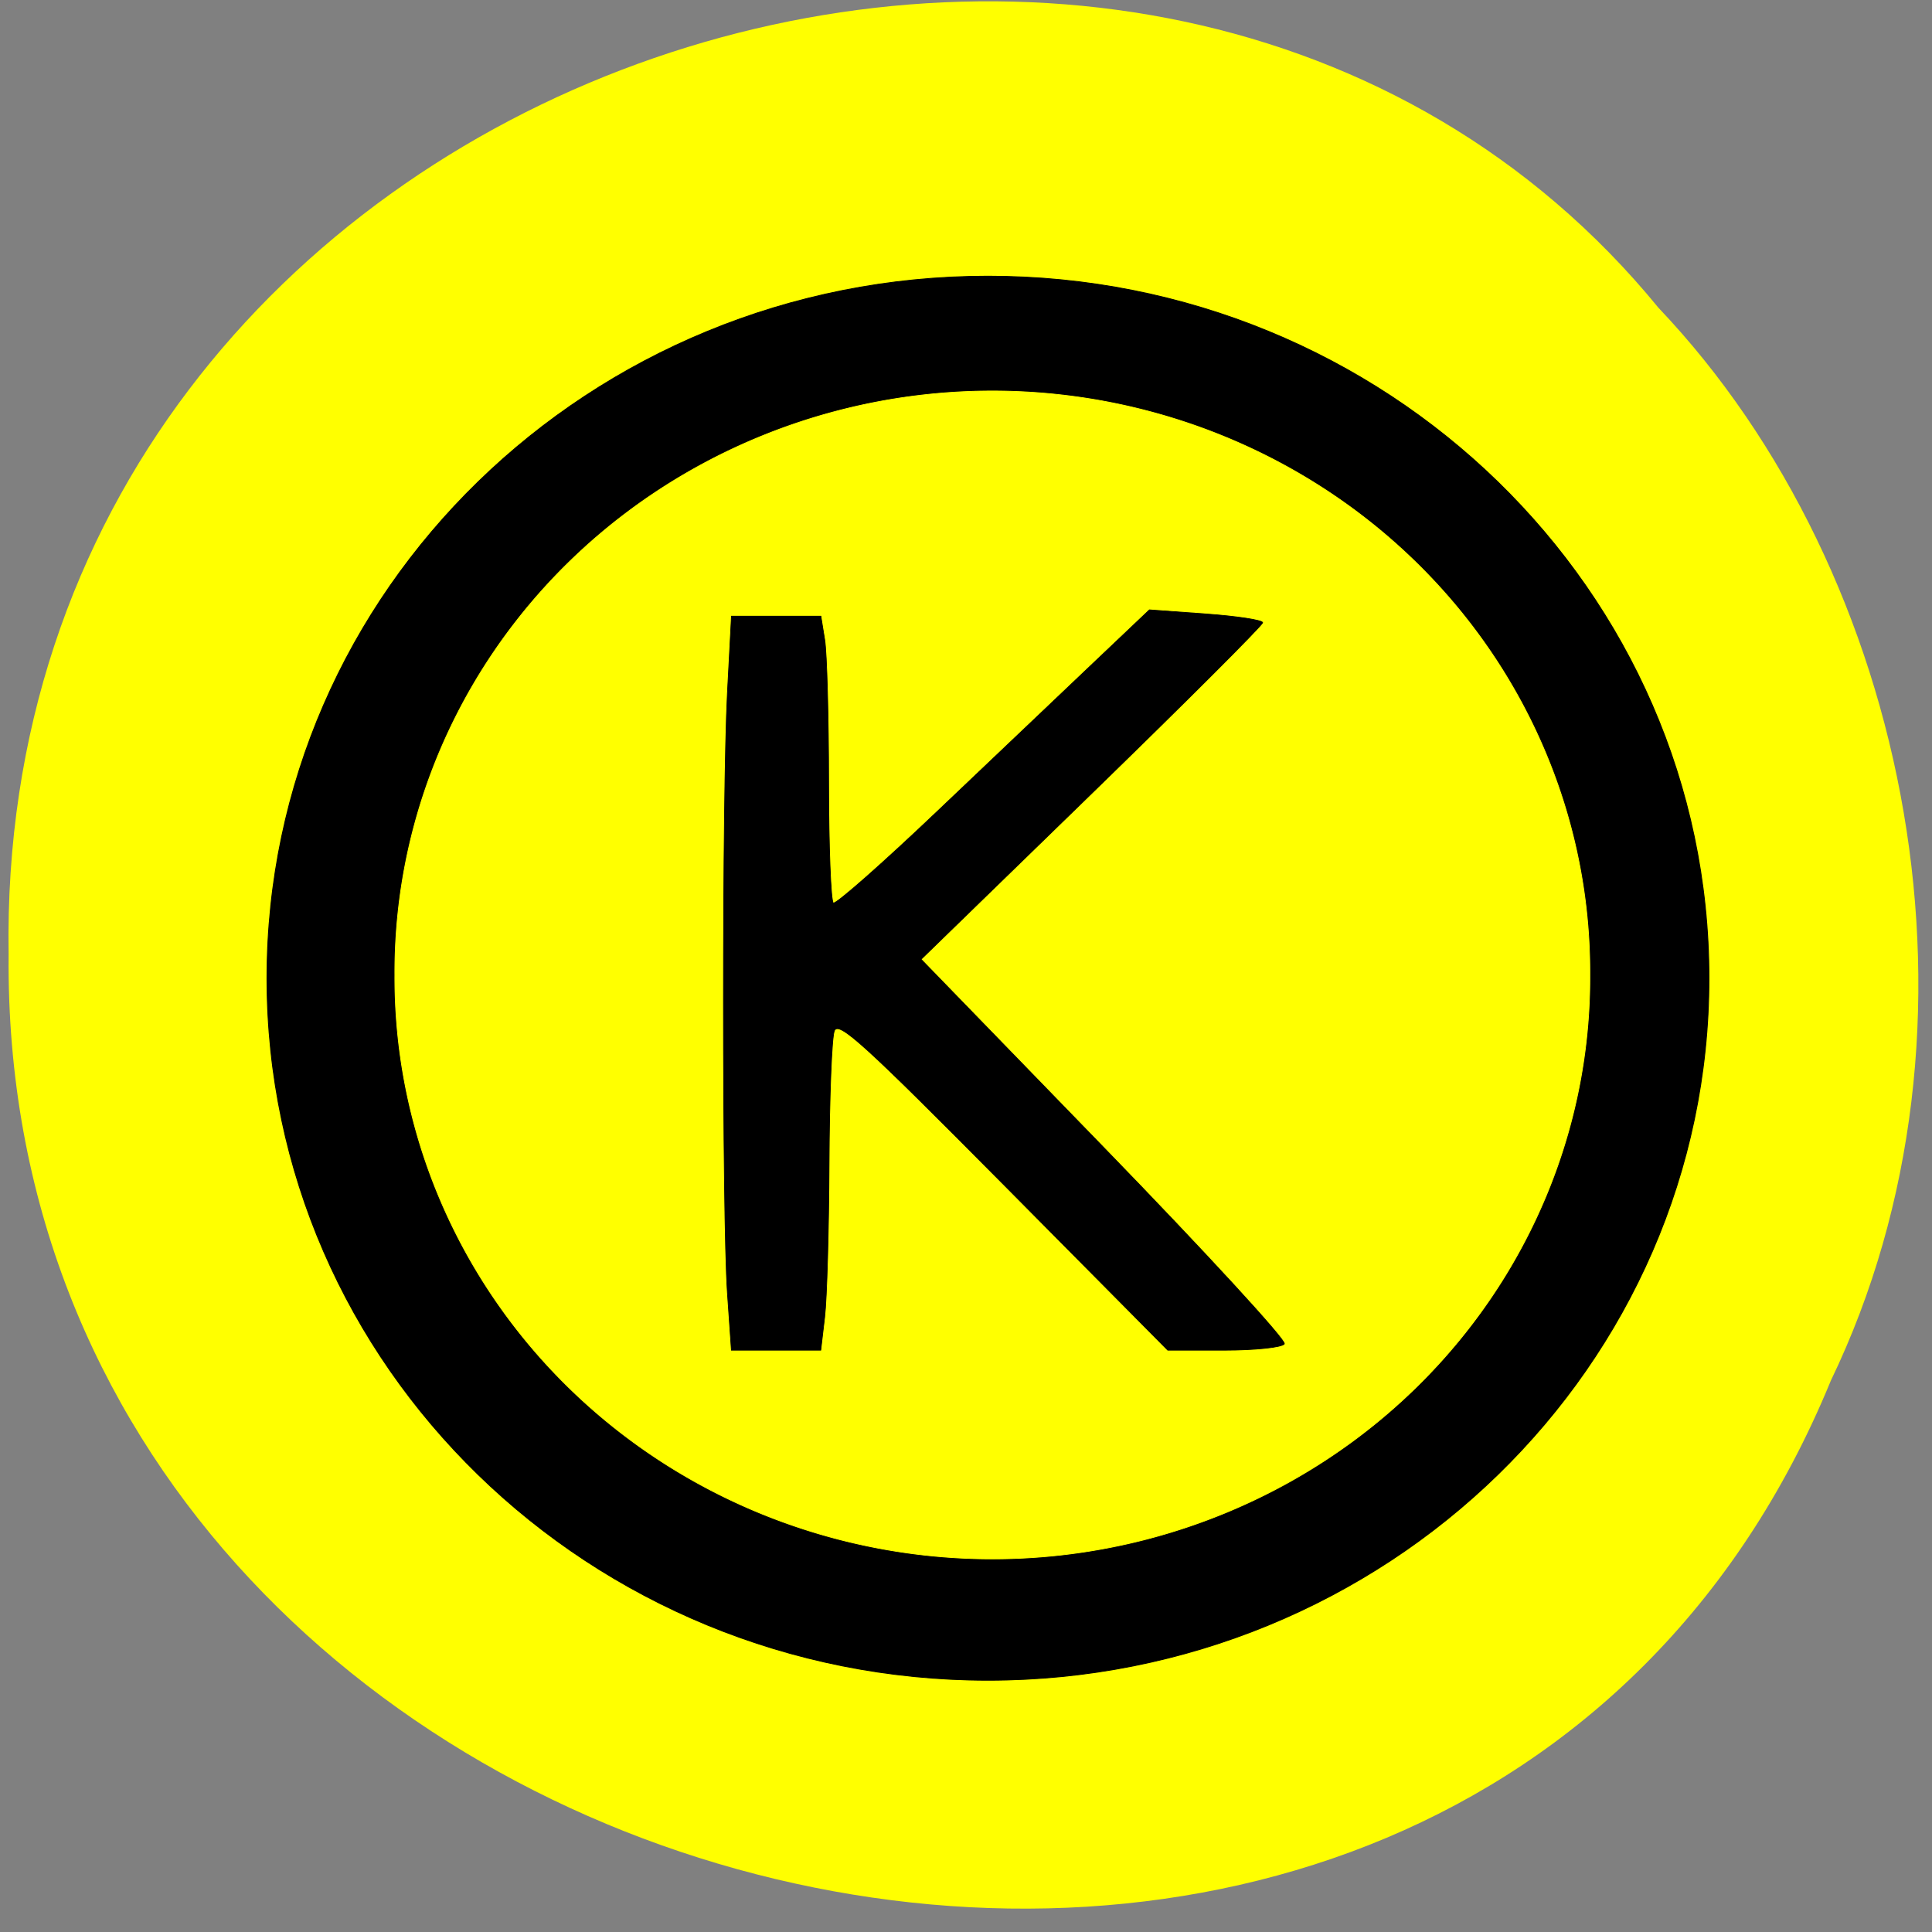 <svg xmlns="http://www.w3.org/2000/svg" viewBox="0 0 256 256"><rect x="0" y="0" width="256" height="256" fill="#808080" stroke="none"/><g fill="#ff0" color="#000"><path d="m -461.56 1509.46 c -102.66 -72.48 -252.13 71.24 -188.42 177.65 55.11 98.31 215.88 55.803 236.4 -48.33 13.01 -47.39 -5.347 -103.13 -47.986 -129.32 z" transform="matrix(0.826 -0.546 -0.483 -0.897 1352.9 1284.95)" fill="#ff0"/></g><g stroke-width="0.111"><path d="m 240.64 136.69 c 0 50.816 -39.38 92.01 -87.966 92.01 -48.582 0 -87.966 -41.19 -87.966 -92.01 0 -50.816 39.38 -92.01 87.966 -92.01 48.582 0 87.966 41.19 87.966 92.01 z" transform="matrix(1.086 0 0 1.011 -34.893 -8.576)" stroke="#000"/><path transform="matrix(0.9 0 0 0.837 -5.915 14.777)" d="m 240.64 136.69 a 87.966 92.01 0 1 1 -175.93 0 87.966 92.01 0 1 1 175.93 0 z" fill="#ff0" stroke="#ff0"/></g><path d="m 96.38 171.23 c -0.693 -9.965 -0.691 -66.22 0.003 -79.39 l 0.537 -10.193 h 5.927 h 5.927 l 0.509 3.144 c 0.28 1.729 0.513 10.197 0.518 18.816 0.005 8.619 0.286 15.839 0.625 16.04 0.339 0.205 6.53 -5.254 13.759 -12.13 7.228 -6.877 16.512 -15.7 20.629 -19.607 l 7.487 -7.103 l 7.504 0.544 c 4.127 0.299 7.504 0.818 7.504 1.153 0 0.335 -10.182 10.509 -22.628 22.609 l -22.628 22 l 24.32 25.06 c 13.376 13.781 24.09 25.435 23.811 25.897 -0.28 0.462 -3.87 0.839 -7.978 0.839 h -7.47 l -21.778 -21.97 c -18.615 -18.779 -21.869 -21.732 -22.406 -20.333 -0.345 0.9 -0.657 8.806 -0.692 17.568 -0.036 8.762 -0.298 17.912 -0.583 20.333 l -0.518 4.402 h -5.923 h -5.923 l -0.534 -7.675 z" stroke="#000" stroke-width="0.092"/></svg>
